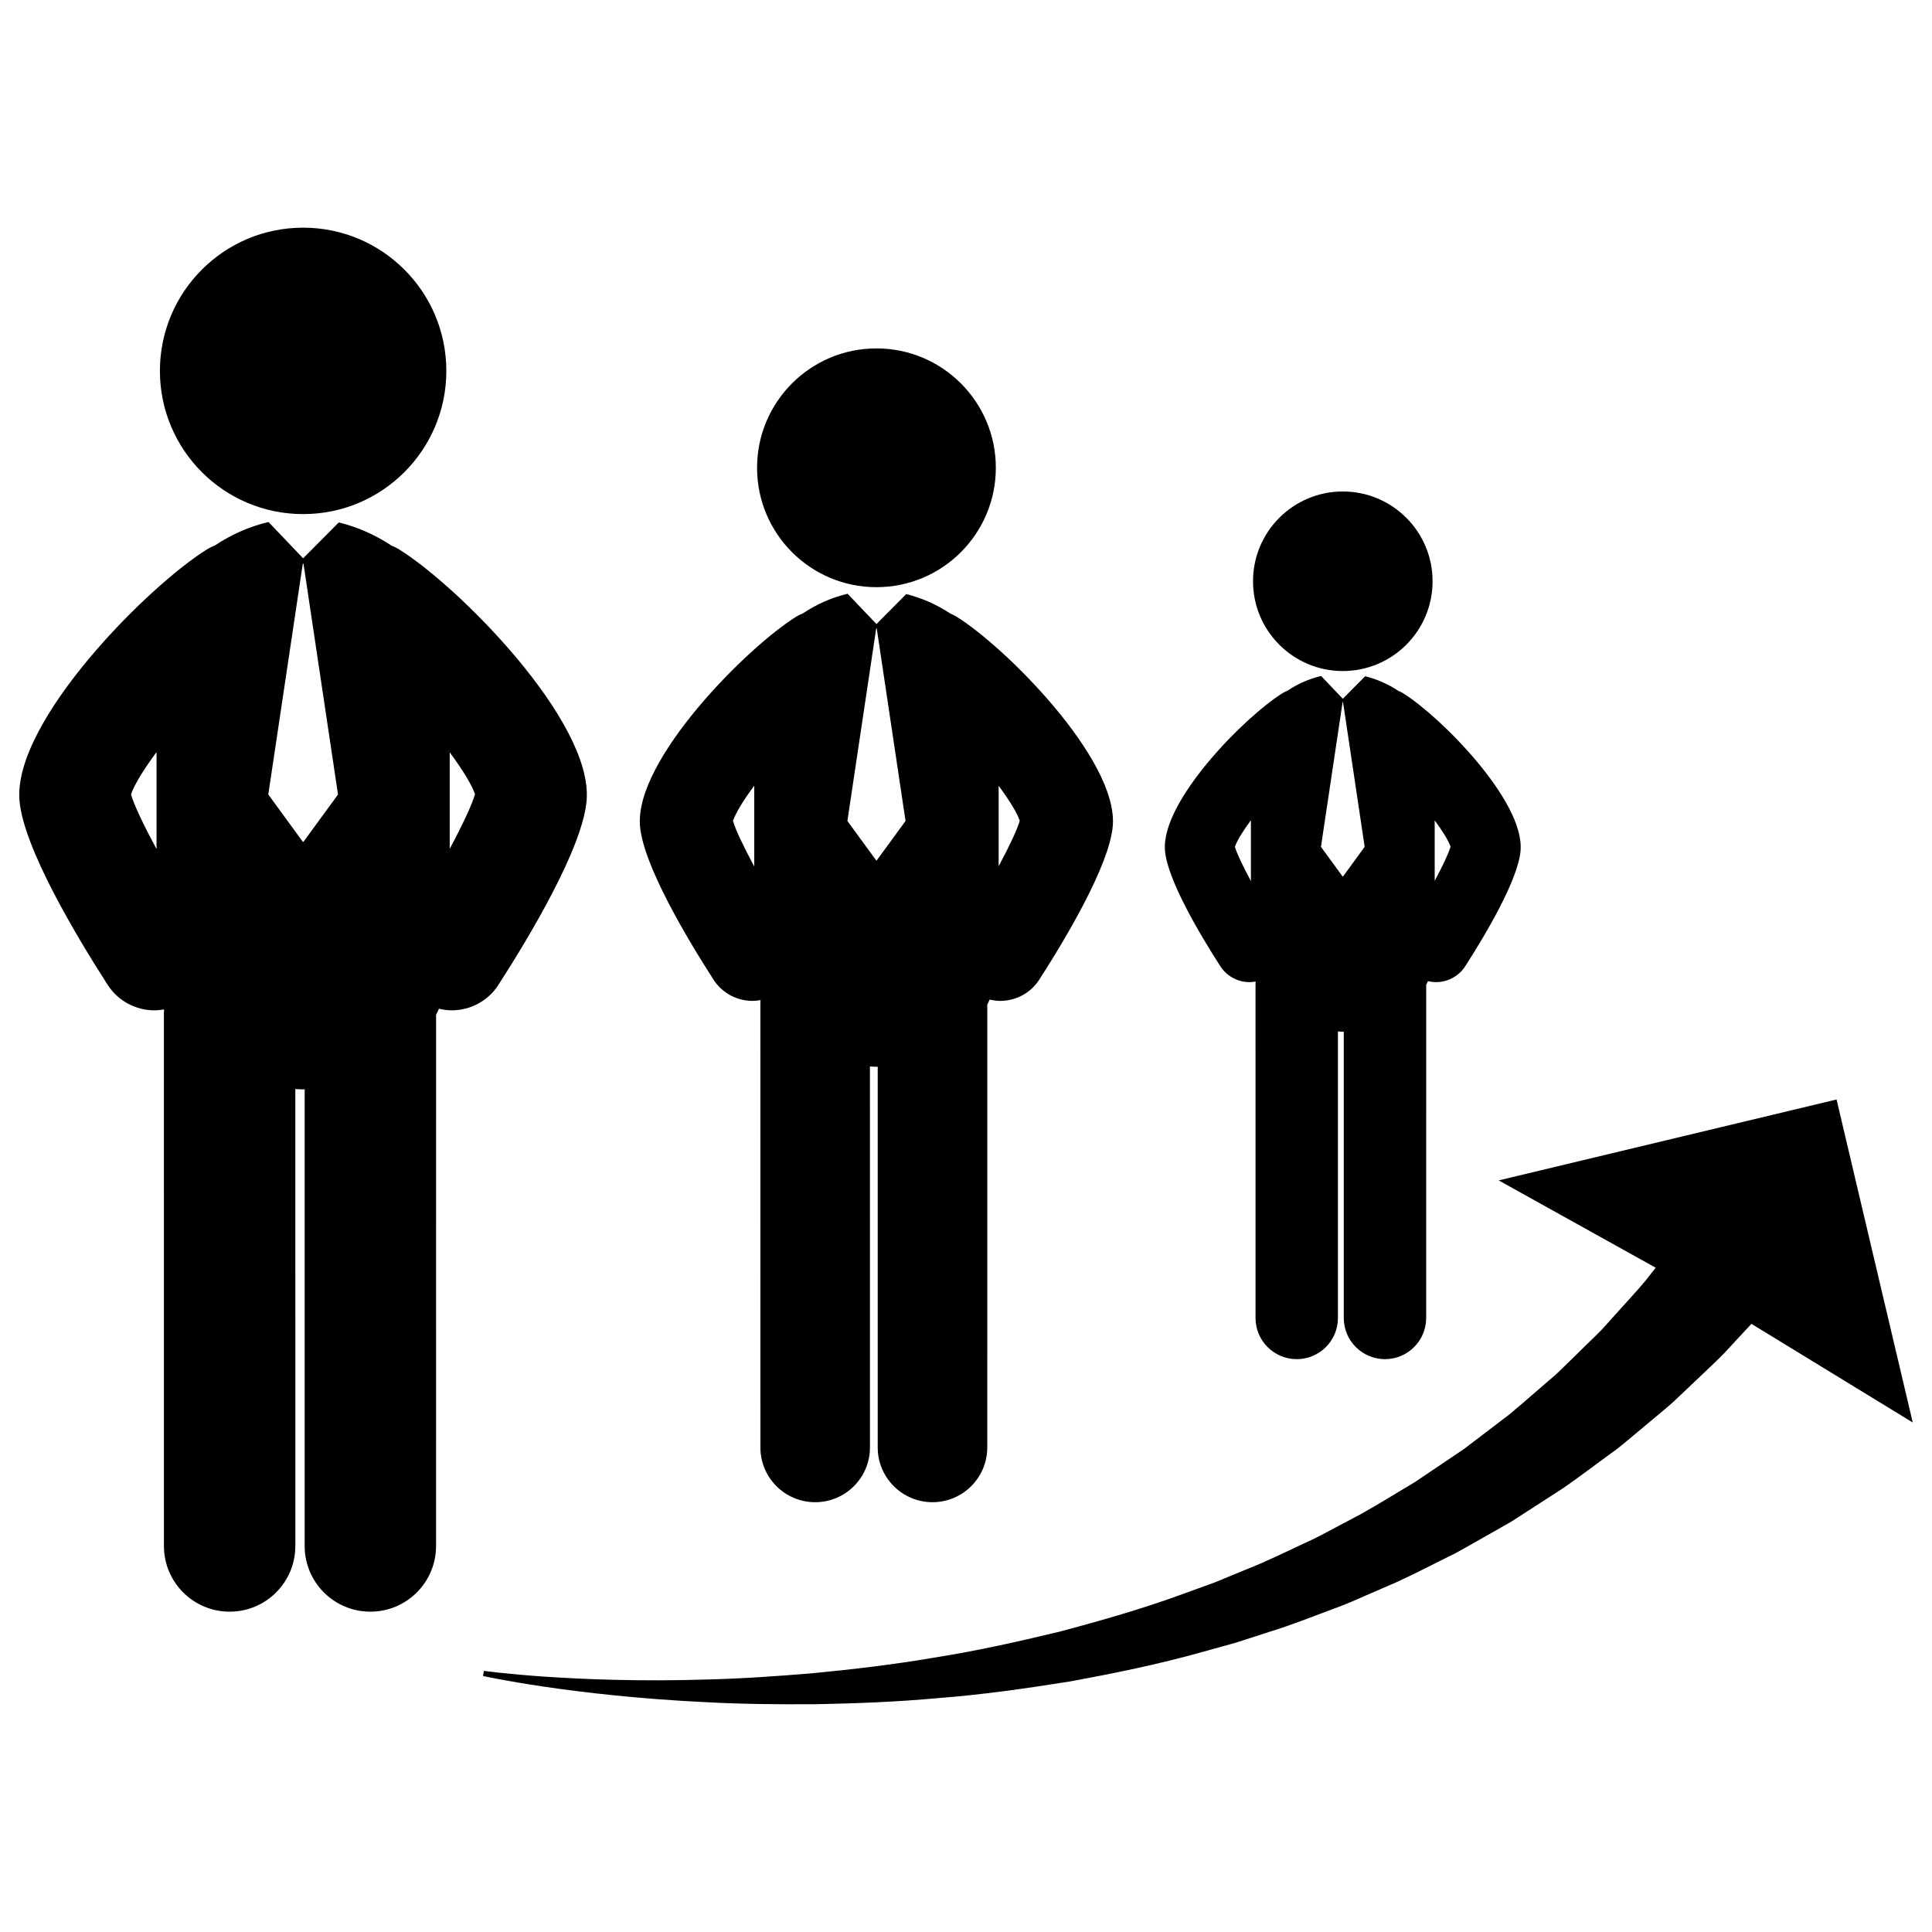 <?xml version="1.0" encoding="utf-8"?>
<!-- Generator: Adobe Illustrator 16.0.0, SVG Export Plug-In . SVG Version: 6.00 Build 0)  -->
<!DOCTYPE svg PUBLIC "-//W3C//DTD SVG 1.1//EN" "http://www.w3.org/Graphics/SVG/1.1/DTD/svg11.dtd">
<svg version="1.1" id="Layer_1" xmlns="http://www.w3.org/2000/svg" xmlns:xlink="http://www.w3.org/1999/xlink" x="0px" y="0px"
	 width="126px" height="126px" viewBox="0 0 126 126" enable-background="new 0 0 126 126" xml:space="preserve">
<g>
	<path d="M105.069,94.78c0.51-0.356,0.971-0.754,1.429-1.137c0.459-0.384,0.911-0.761,1.353-1.13
		c0.438-0.373,0.882-0.723,1.288-1.094c0.401-0.38,0.792-0.75,1.173-1.112c0.757-0.729,1.5-1.4,2.153-2.072
		c0.622-0.681,1.216-1.308,1.76-1.896l10.519,6.431l-4.969-21.064L97.74,76.982l10.24,5.695c-0.22,0.278-0.446,0.563-0.677,0.862
		c-0.539,0.651-1.162,1.302-1.792,2.014c-0.318,0.354-0.644,0.717-0.979,1.089c-0.341,0.365-0.719,0.709-1.089,1.078
		c-0.374,0.365-0.755,0.738-1.143,1.118c-0.39,0.382-0.779,0.779-1.216,1.135c-0.859,0.732-1.731,1.512-2.659,2.281
		c-0.958,0.73-1.944,1.481-2.95,2.248c-1.052,0.709-2.129,1.434-3.223,2.172c-1.139,0.669-2.278,1.391-3.47,2.054
		c-0.604,0.321-1.211,0.642-1.822,0.967c-0.608,0.326-1.222,0.656-1.861,0.938c-1.269,0.586-2.533,1.222-3.857,1.735
		c-0.658,0.271-1.315,0.544-1.974,0.815l-2.014,0.733c-2.686,0.99-5.449,1.779-8.187,2.505c-2.754,0.662-5.487,1.271-8.166,1.689
		c-2.673,0.458-5.284,0.757-7.766,1.001c-2.484,0.212-4.842,0.37-7.024,0.421c-2.181,0.071-4.185,0.065-5.962,0.023
		c-1.775-0.038-3.324-0.122-4.597-0.206c-2.55-0.175-3.993-0.38-3.993-0.38l-0.06,0.334c0,0,5.756,1.289,14.597,1.712
		c2.209,0.12,4.606,0.147,7.146,0.129c2.538-0.05,5.221-0.146,7.989-0.402c2.773-0.212,5.625-0.616,8.521-1.077
		c2.883-0.529,5.815-1.123,8.698-1.937l2.167-0.602c0.713-0.231,1.426-0.462,2.138-0.692c1.434-0.435,2.82-0.995,4.211-1.512
		c0.7-0.25,1.379-0.544,2.053-0.843c0.678-0.294,1.35-0.586,2.02-0.876c1.327-0.606,2.607-1.281,3.886-1.909
		c1.247-0.686,2.46-1.39,3.656-2.067c1.158-0.747,2.29-1.478,3.391-2.19C103.047,96.285,104.068,95.511,105.069,94.78z"/>
	<circle cx="19.769" cy="24.188" r="9.34"/>
	<path d="M25.982,35.802c-0.141-0.086-0.289-0.146-0.435-0.21c-1.053-0.701-2.24-1.226-3.452-1.521l-2.326,2.341l-2.257-2.368
		c-0.008,0.002-0.016,0.002-0.023,0.004c-1.215,0.291-2.407,0.812-3.466,1.521c-0.161,0.07-0.323,0.138-0.477,0.232
		C9.699,38.162,0.85,47.031,1.27,52.197c0.251,3.081,3.712,8.861,5.751,12.031c0.694,1.076,1.861,1.664,3.053,1.664
		c0.21,0,0.419-0.025,0.628-0.062c-0.006,0.091-0.014,0.181-0.014,0.271l0.003,34.724c0,2.367,1.919,4.284,4.285,4.284
		c2.368,0,4.286-1.919,4.286-4.285l-0.002-29.8c0.169,0.008,0.339,0.022,0.51,0.022c0.033,0,0.066-0.004,0.1-0.005l-0.001,29.783
		c0,2.366,1.917,4.285,4.285,4.285l0,0c2.366,0,4.285-1.919,4.285-4.285l0.001-34.643c0.067-0.128,0.128-0.261,0.187-0.394
		c0.274,0.063,0.551,0.104,0.828,0.104c1.192,0,2.36-0.587,3.052-1.664c2.042-3.17,5.501-8.95,5.752-12.031
		C38.68,47.031,29.83,38.162,25.982,35.802z M10.209,55.376c-0.852-1.58-1.477-2.903-1.665-3.568
		c0.217-0.632,0.826-1.626,1.665-2.758V55.376z M19.792,54.898h-0.044l-2.251-3.083l2.251-15.057h0.044l2.252,15.057L19.792,54.898z
		 M29.329,55.353v-6.289c0.827,1.118,1.431,2.101,1.65,2.731C30.779,52.49,30.164,53.8,29.329,55.353z"/>
	<circle cx="57.16" cy="30.508" r="7.786"/>
	<path d="M62.34,40.191c-0.117-0.073-0.24-0.121-0.362-0.176c-0.878-0.584-1.868-1.021-2.877-1.27L57.161,40.7l-1.882-1.975
		c-0.006,0.001-0.012,0.002-0.019,0.003c-1.013,0.242-2.008,0.678-2.889,1.27c-0.135,0.058-0.271,0.114-0.398,0.193
		c-3.209,1.968-10.586,9.36-10.235,13.667c0.209,2.569,3.093,7.388,4.795,10.031c0.577,0.898,1.551,1.387,2.545,1.387
		c0.174,0,0.349-0.021,0.523-0.051c-0.005,0.075-0.012,0.149-0.012,0.226l0.002,28.947c0,1.973,1.601,3.573,3.573,3.572
		c1.973,0,3.572-1.6,3.572-3.572l-0.002-24.843c0.143,0.006,0.283,0.018,0.426,0.018c0.027,0,0.056-0.003,0.083-0.003l-0.001,24.828
		c0,1.972,1.6,3.572,3.572,3.572c0.001,0,0.001,0,0.001,0c1.973,0,3.572-1.6,3.572-3.572l0.001-28.881
		c0.056-0.107,0.107-0.217,0.156-0.328c0.228,0.054,0.459,0.087,0.69,0.087c0.993,0,1.968-0.489,2.544-1.387
		c1.703-2.643,4.585-7.462,4.795-10.031C72.925,49.552,65.548,42.159,62.34,40.191z M49.191,56.51
		c-0.711-1.318-1.232-2.421-1.388-2.975c0.181-0.527,0.689-1.357,1.388-2.299V56.51z M57.179,56.111h-0.036l-1.878-2.57
		l1.878-12.552h0.036l1.878,12.552L57.179,56.111z M65.13,56.491v-5.243c0.69,0.931,1.193,1.75,1.376,2.276
		C66.34,54.104,65.825,55.195,65.13,56.491z"/>
	<circle cx="87.574" cy="37.908" r="5.855"/>
	<path d="M91.469,45.188c-0.088-0.054-0.181-0.091-0.272-0.13c-0.66-0.441-1.404-0.768-2.164-0.955l-1.459,1.468l-1.414-1.485
		c-0.005,0.002-0.01,0.002-0.014,0.003c-0.763,0.181-1.509,0.508-2.173,0.954c-0.101,0.043-0.203,0.086-0.299,0.145
		c-2.413,1.48-7.961,7.04-7.697,10.279c0.158,1.933,2.327,5.555,3.606,7.542c0.434,0.676,1.166,1.043,1.914,1.043
		c0.13,0,0.262-0.015,0.393-0.038c-0.004,0.057-0.008,0.114-0.008,0.17l0.001,21.77c0,1.484,1.204,2.687,2.688,2.686
		c1.484,0,2.686-1.203,2.686-2.686l-0.001-18.683c0.106,0.005,0.212,0.013,0.319,0.013c0.022,0,0.043-0.003,0.063-0.003v18.673
		c0,1.483,1.203,2.686,2.687,2.686l0,0c1.484,0,2.687-1.203,2.687-2.686l0.001-21.72c0.042-0.081,0.08-0.163,0.117-0.246
		c0.172,0.041,0.345,0.064,0.519,0.064c0.747,0,1.48-0.367,1.914-1.043c1.278-1.987,3.448-5.609,3.606-7.542
		C99.429,52.229,93.882,46.668,91.469,45.188z M81.581,57.46c-0.534-0.989-0.926-1.82-1.044-2.236
		c0.137-0.397,0.519-1.02,1.044-1.729V57.46z M87.589,57.161h-0.028l-1.412-1.933l1.412-9.439h0.028L89,55.228L87.589,57.161z
		 M93.567,57.446v-3.943c0.519,0.701,0.897,1.318,1.035,1.712C94.477,55.652,94.091,56.473,93.567,57.446z"/>
</g>
</svg>
